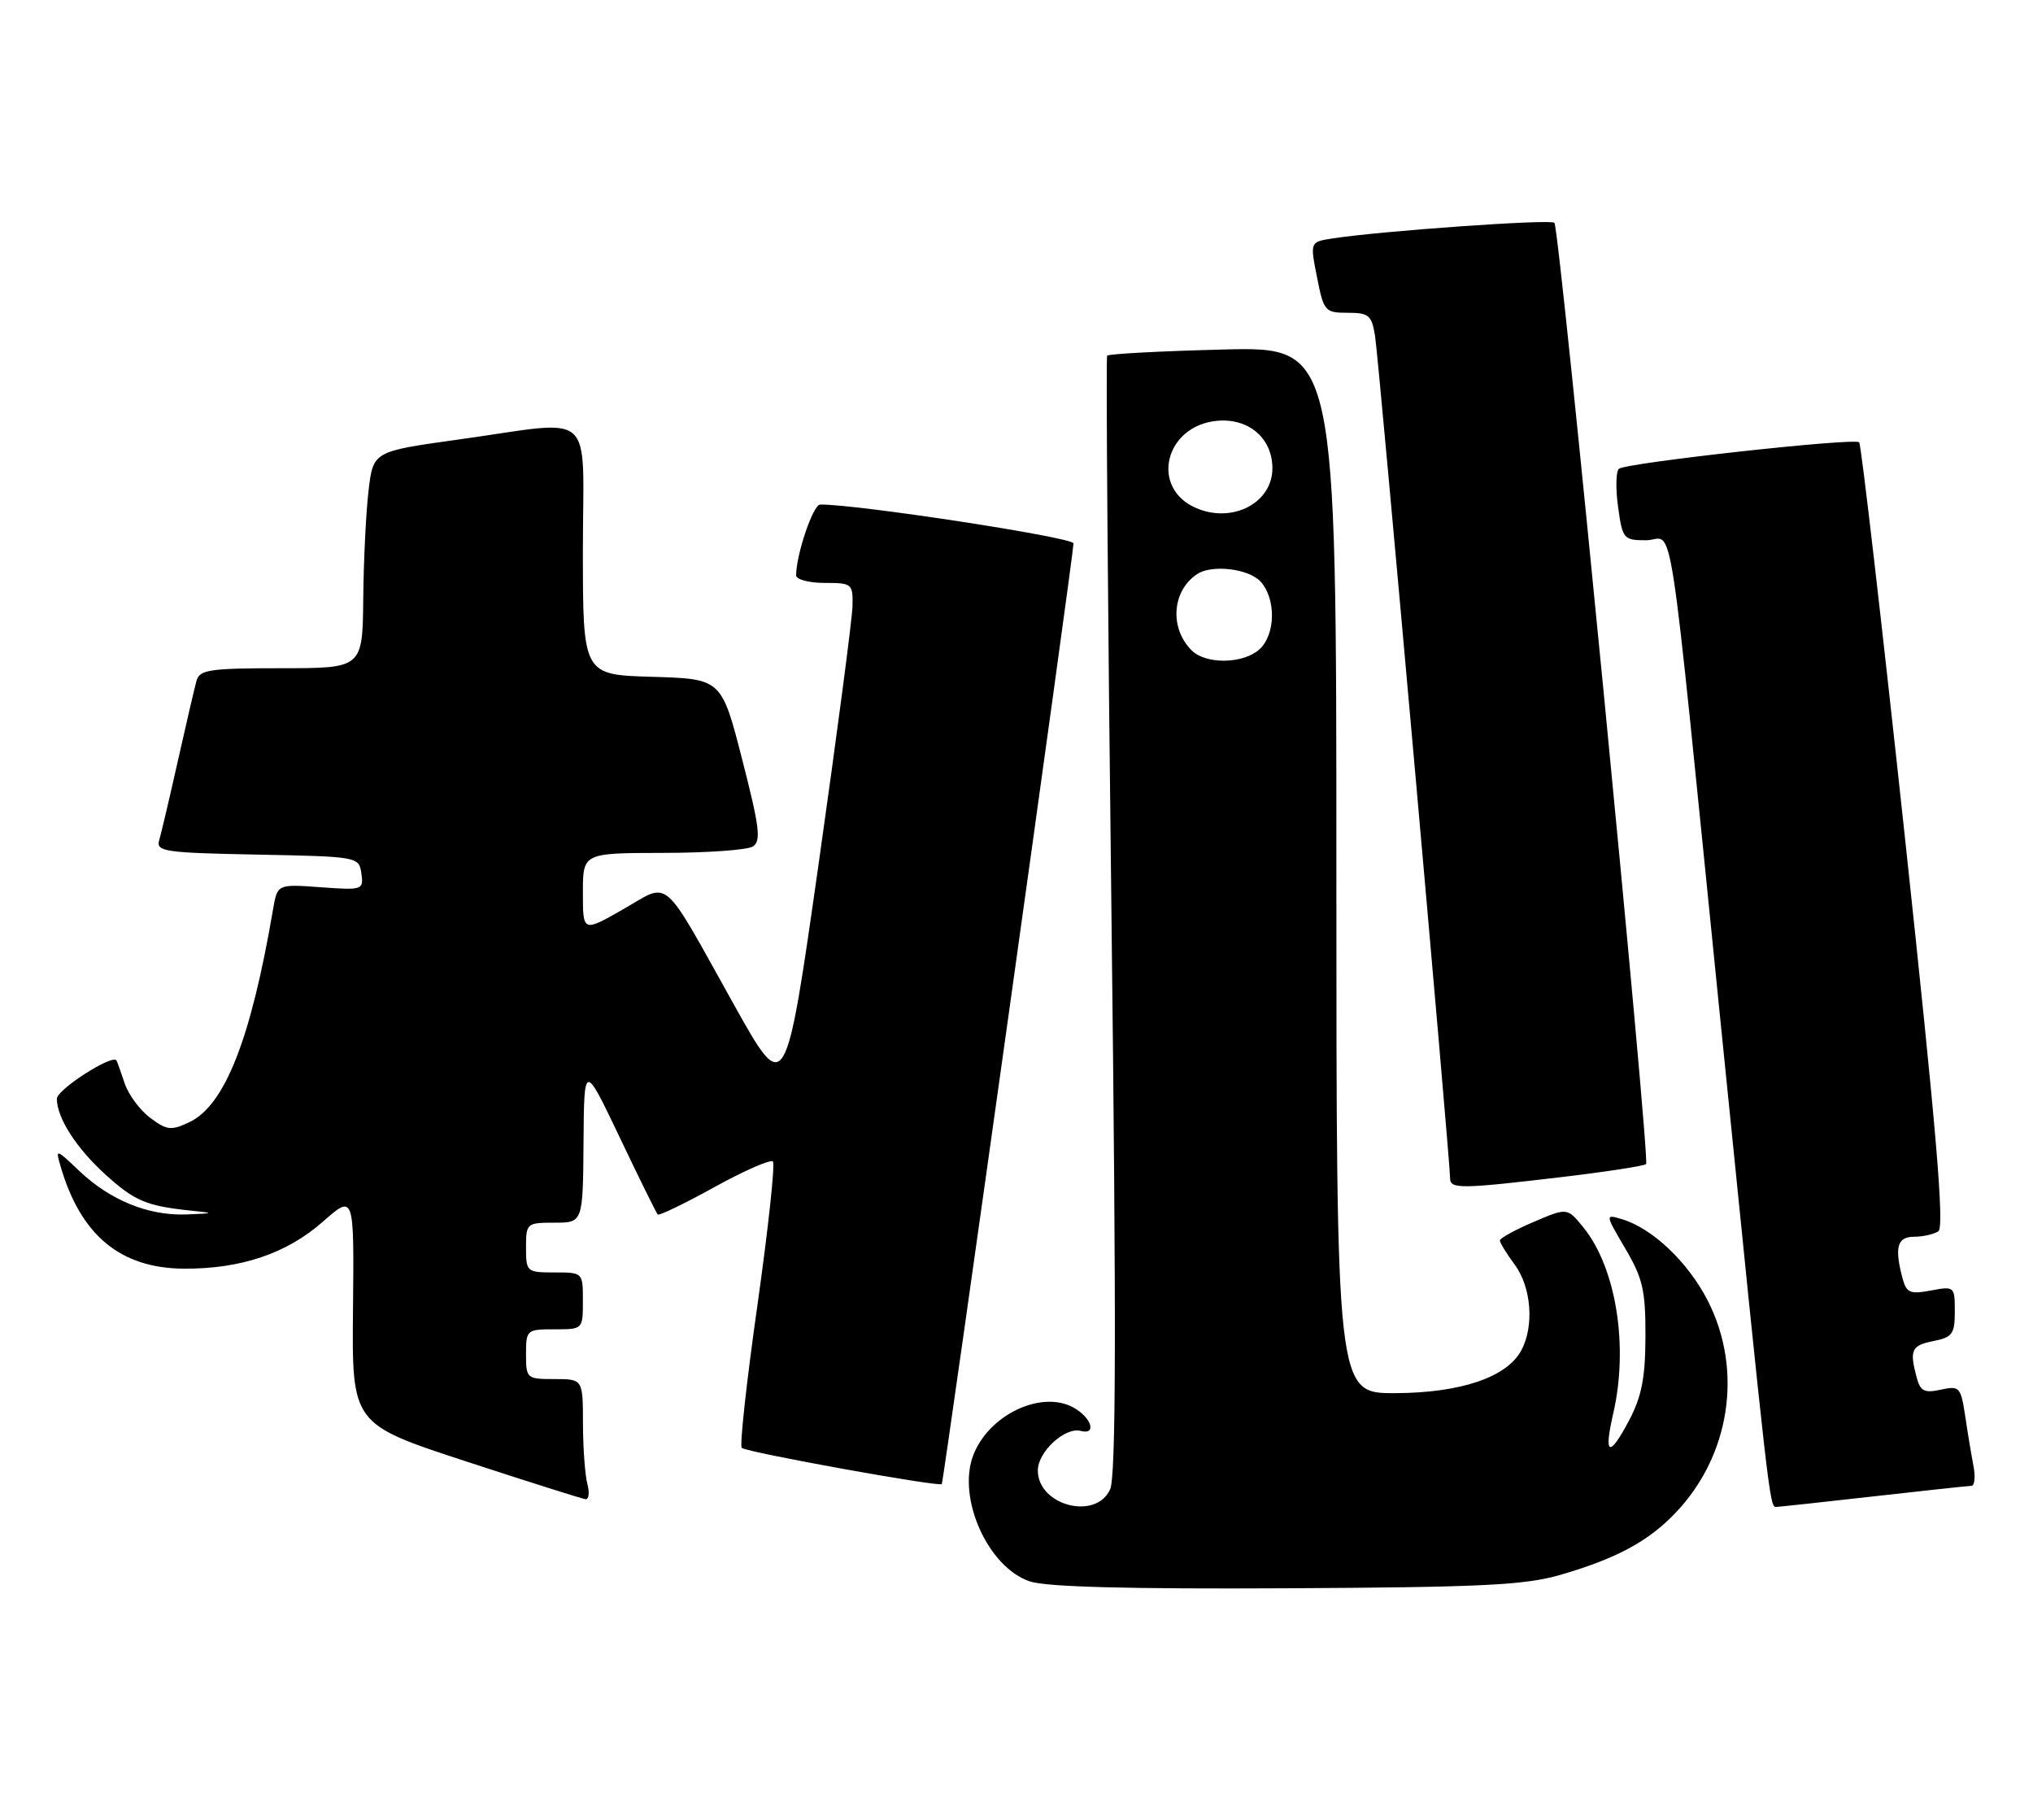 <?xml version="1.0" encoding="UTF-8" standalone="no"?>
<!DOCTYPE svg PUBLIC "-//W3C//DTD SVG 1.1//EN" "http://www.w3.org/Graphics/SVG/1.1/DTD/svg11.dtd" >
<svg xmlns="http://www.w3.org/2000/svg" xmlns:xlink="http://www.w3.org/1999/xlink" version="1.1" viewBox="0 0 286 256">
 <g >
 <path fill="currentColor"
d=" M 219.52 221.54 C 227.42 219.24 231.84 216.86 235.69 212.84 C 243.41 204.78 245.24 192.75 240.25 182.98 C 237.47 177.54 232.45 172.78 228.15 171.50 C 225.80 170.80 225.80 170.80 228.65 175.65 C 231.11 179.83 231.50 181.53 231.48 188.00 C 231.46 193.86 230.95 196.45 229.16 199.85 C 226.38 205.11 225.58 204.77 226.94 198.88 C 229.13 189.40 227.37 178.39 222.76 172.68 C 220.48 169.87 220.48 169.87 215.74 171.90 C 213.13 173.01 211.00 174.19 211.00 174.50 C 211.00 174.82 211.95 176.36 213.10 177.92 C 215.43 181.08 215.85 186.54 214.02 189.96 C 211.99 193.75 205.48 195.95 196.25 195.98 C 188.00 196.00 188.00 196.00 188.00 122.38 C 188.00 48.76 188.00 48.76 172.05 49.17 C 163.27 49.39 155.94 49.78 155.75 50.04 C 155.57 50.29 155.84 85.72 156.36 128.77 C 157.05 186.56 157.00 207.69 156.17 209.52 C 154.16 213.93 146.00 211.79 146.00 206.85 C 146.00 204.24 149.81 200.72 152.02 201.29 C 154.36 201.91 153.54 199.36 150.95 197.97 C 146.40 195.54 139.07 199.07 136.91 204.73 C 134.62 210.76 139.00 220.50 144.89 222.47 C 147.18 223.24 158.84 223.55 180.93 223.43 C 208.52 223.29 214.51 222.99 219.52 221.54 Z  M 263.50 210.51 C 270.65 209.70 276.87 209.03 277.33 209.02 C 277.79 209.01 277.92 207.76 277.63 206.25 C 277.34 204.74 276.81 201.56 276.46 199.19 C 275.84 195.11 275.66 194.92 273.03 195.49 C 270.73 196.00 270.16 195.71 269.64 193.80 C 268.60 189.91 268.89 189.27 272.00 188.65 C 274.66 188.12 275.00 187.65 275.00 184.48 C 275.00 180.97 274.94 180.92 271.64 181.54 C 268.70 182.09 268.20 181.87 267.65 179.84 C 266.49 175.47 266.89 174.00 269.25 173.98 C 270.49 173.98 272.03 173.63 272.68 173.22 C 273.57 172.65 272.40 158.89 267.96 117.59 C 264.71 87.41 261.82 62.49 261.55 62.22 C 260.89 61.56 228.71 65.11 227.74 65.95 C 227.33 66.32 227.27 68.73 227.63 71.31 C 228.25 75.82 228.40 76.00 231.57 76.00 C 235.61 76.00 234.42 68.28 242.02 143.50 C 248.81 210.77 248.95 212.00 249.84 211.99 C 250.20 211.98 256.35 211.32 263.50 210.51 Z  M 82.63 208.75 C 82.30 207.51 82.02 203.69 82.01 200.25 C 82.00 194.00 82.00 194.00 78.00 194.00 C 74.10 194.00 74.00 193.92 74.00 190.50 C 74.00 187.08 74.10 187.00 78.00 187.00 C 82.00 187.00 82.00 187.00 82.00 183.00 C 82.00 179.00 82.00 179.00 78.00 179.00 C 74.10 179.00 74.00 178.92 74.00 175.50 C 74.00 172.08 74.10 172.00 78.00 172.00 C 82.00 172.00 82.00 172.00 82.09 160.75 C 82.17 149.50 82.17 149.50 87.18 160.00 C 89.93 165.78 92.34 170.66 92.53 170.85 C 92.72 171.05 96.31 169.31 100.50 167.00 C 104.69 164.69 108.39 163.06 108.73 163.39 C 109.06 163.72 108.08 172.80 106.56 183.56 C 105.03 194.31 104.04 203.37 104.35 203.68 C 104.96 204.29 132.17 209.21 132.49 208.77 C 132.75 208.40 151.05 77.75 151.02 76.44 C 151.00 75.59 120.30 70.89 115.37 70.98 C 114.38 71.00 112.00 78.03 112.00 80.94 C 112.00 81.52 113.80 82.00 116.00 82.00 C 119.86 82.00 120.00 82.11 119.93 85.25 C 119.89 87.04 117.75 103.31 115.18 121.40 C 110.50 154.30 110.50 154.30 103.29 141.40 C 92.91 122.80 94.38 124.07 87.65 127.92 C 82.00 131.15 82.00 131.15 82.00 125.57 C 82.00 120.00 82.00 120.00 93.25 119.98 C 99.44 119.98 105.14 119.57 105.91 119.08 C 107.10 118.32 106.86 116.38 104.41 106.84 C 101.50 95.50 101.50 95.50 91.75 95.21 C 82.00 94.93 82.00 94.93 82.00 77.46 C 82.00 57.17 84.16 59.10 64.50 61.83 C 52.50 63.50 52.50 63.50 51.85 69.00 C 51.49 72.03 51.15 78.89 51.10 84.25 C 51.00 94.00 51.00 94.00 39.57 94.00 C 29.53 94.00 28.08 94.21 27.65 95.75 C 27.38 96.71 26.20 101.78 25.03 107.00 C 23.86 112.22 22.67 117.27 22.39 118.22 C 21.93 119.79 23.20 119.97 36.19 120.22 C 50.40 120.50 50.50 120.52 50.84 122.88 C 51.16 125.19 51.02 125.24 45.10 124.81 C 39.02 124.37 39.02 124.37 38.41 127.94 C 35.29 146.20 31.63 155.49 26.64 157.86 C 24.08 159.07 23.48 159.01 21.14 157.26 C 19.69 156.18 18.07 153.99 17.54 152.40 C 17.01 150.80 16.49 149.36 16.39 149.18 C 15.82 148.25 8.00 153.27 8.00 154.57 C 8.00 157.27 10.76 161.55 14.91 165.30 C 18.99 168.98 20.63 169.66 27.00 170.32 C 30.22 170.65 30.16 170.69 26.22 170.84 C 20.87 171.04 15.50 168.85 11.13 164.70 C 7.88 161.60 7.79 161.58 8.50 164.00 C 11.33 173.77 16.92 178.41 25.88 178.47 C 33.89 178.51 40.34 176.34 45.42 171.86 C 49.82 167.99 49.82 167.99 49.66 184.16 C 49.50 200.32 49.50 200.32 65.50 205.56 C 74.30 208.44 81.89 210.84 82.37 210.90 C 82.84 210.95 82.96 209.99 82.63 208.75 Z  M 219.81 165.57 C 226.03 164.83 231.32 164.01 231.57 163.76 C 232.17 163.16 219.41 32.08 218.67 31.34 C 218.14 30.80 194.23 32.49 187.40 33.55 C 184.29 34.04 184.29 34.04 185.28 39.02 C 186.22 43.80 186.40 44.00 189.59 44.00 C 192.56 44.00 192.97 44.34 193.44 47.25 C 193.95 50.32 204.00 163.19 204.00 165.78 C 204.00 167.28 205.58 167.26 219.81 165.57 Z  M 167.64 91.49 C 164.50 88.36 164.87 83.12 168.40 80.77 C 170.48 79.37 175.68 79.99 177.35 81.83 C 179.54 84.26 179.45 89.28 177.17 91.35 C 174.89 93.41 169.64 93.49 167.64 91.49 Z  M 168.34 71.50 C 161.71 68.71 163.84 59.83 171.29 59.19 C 175.71 58.82 179.00 61.67 179.00 65.88 C 179.00 70.72 173.45 73.65 168.34 71.50 Z "/>
</g>
</svg>